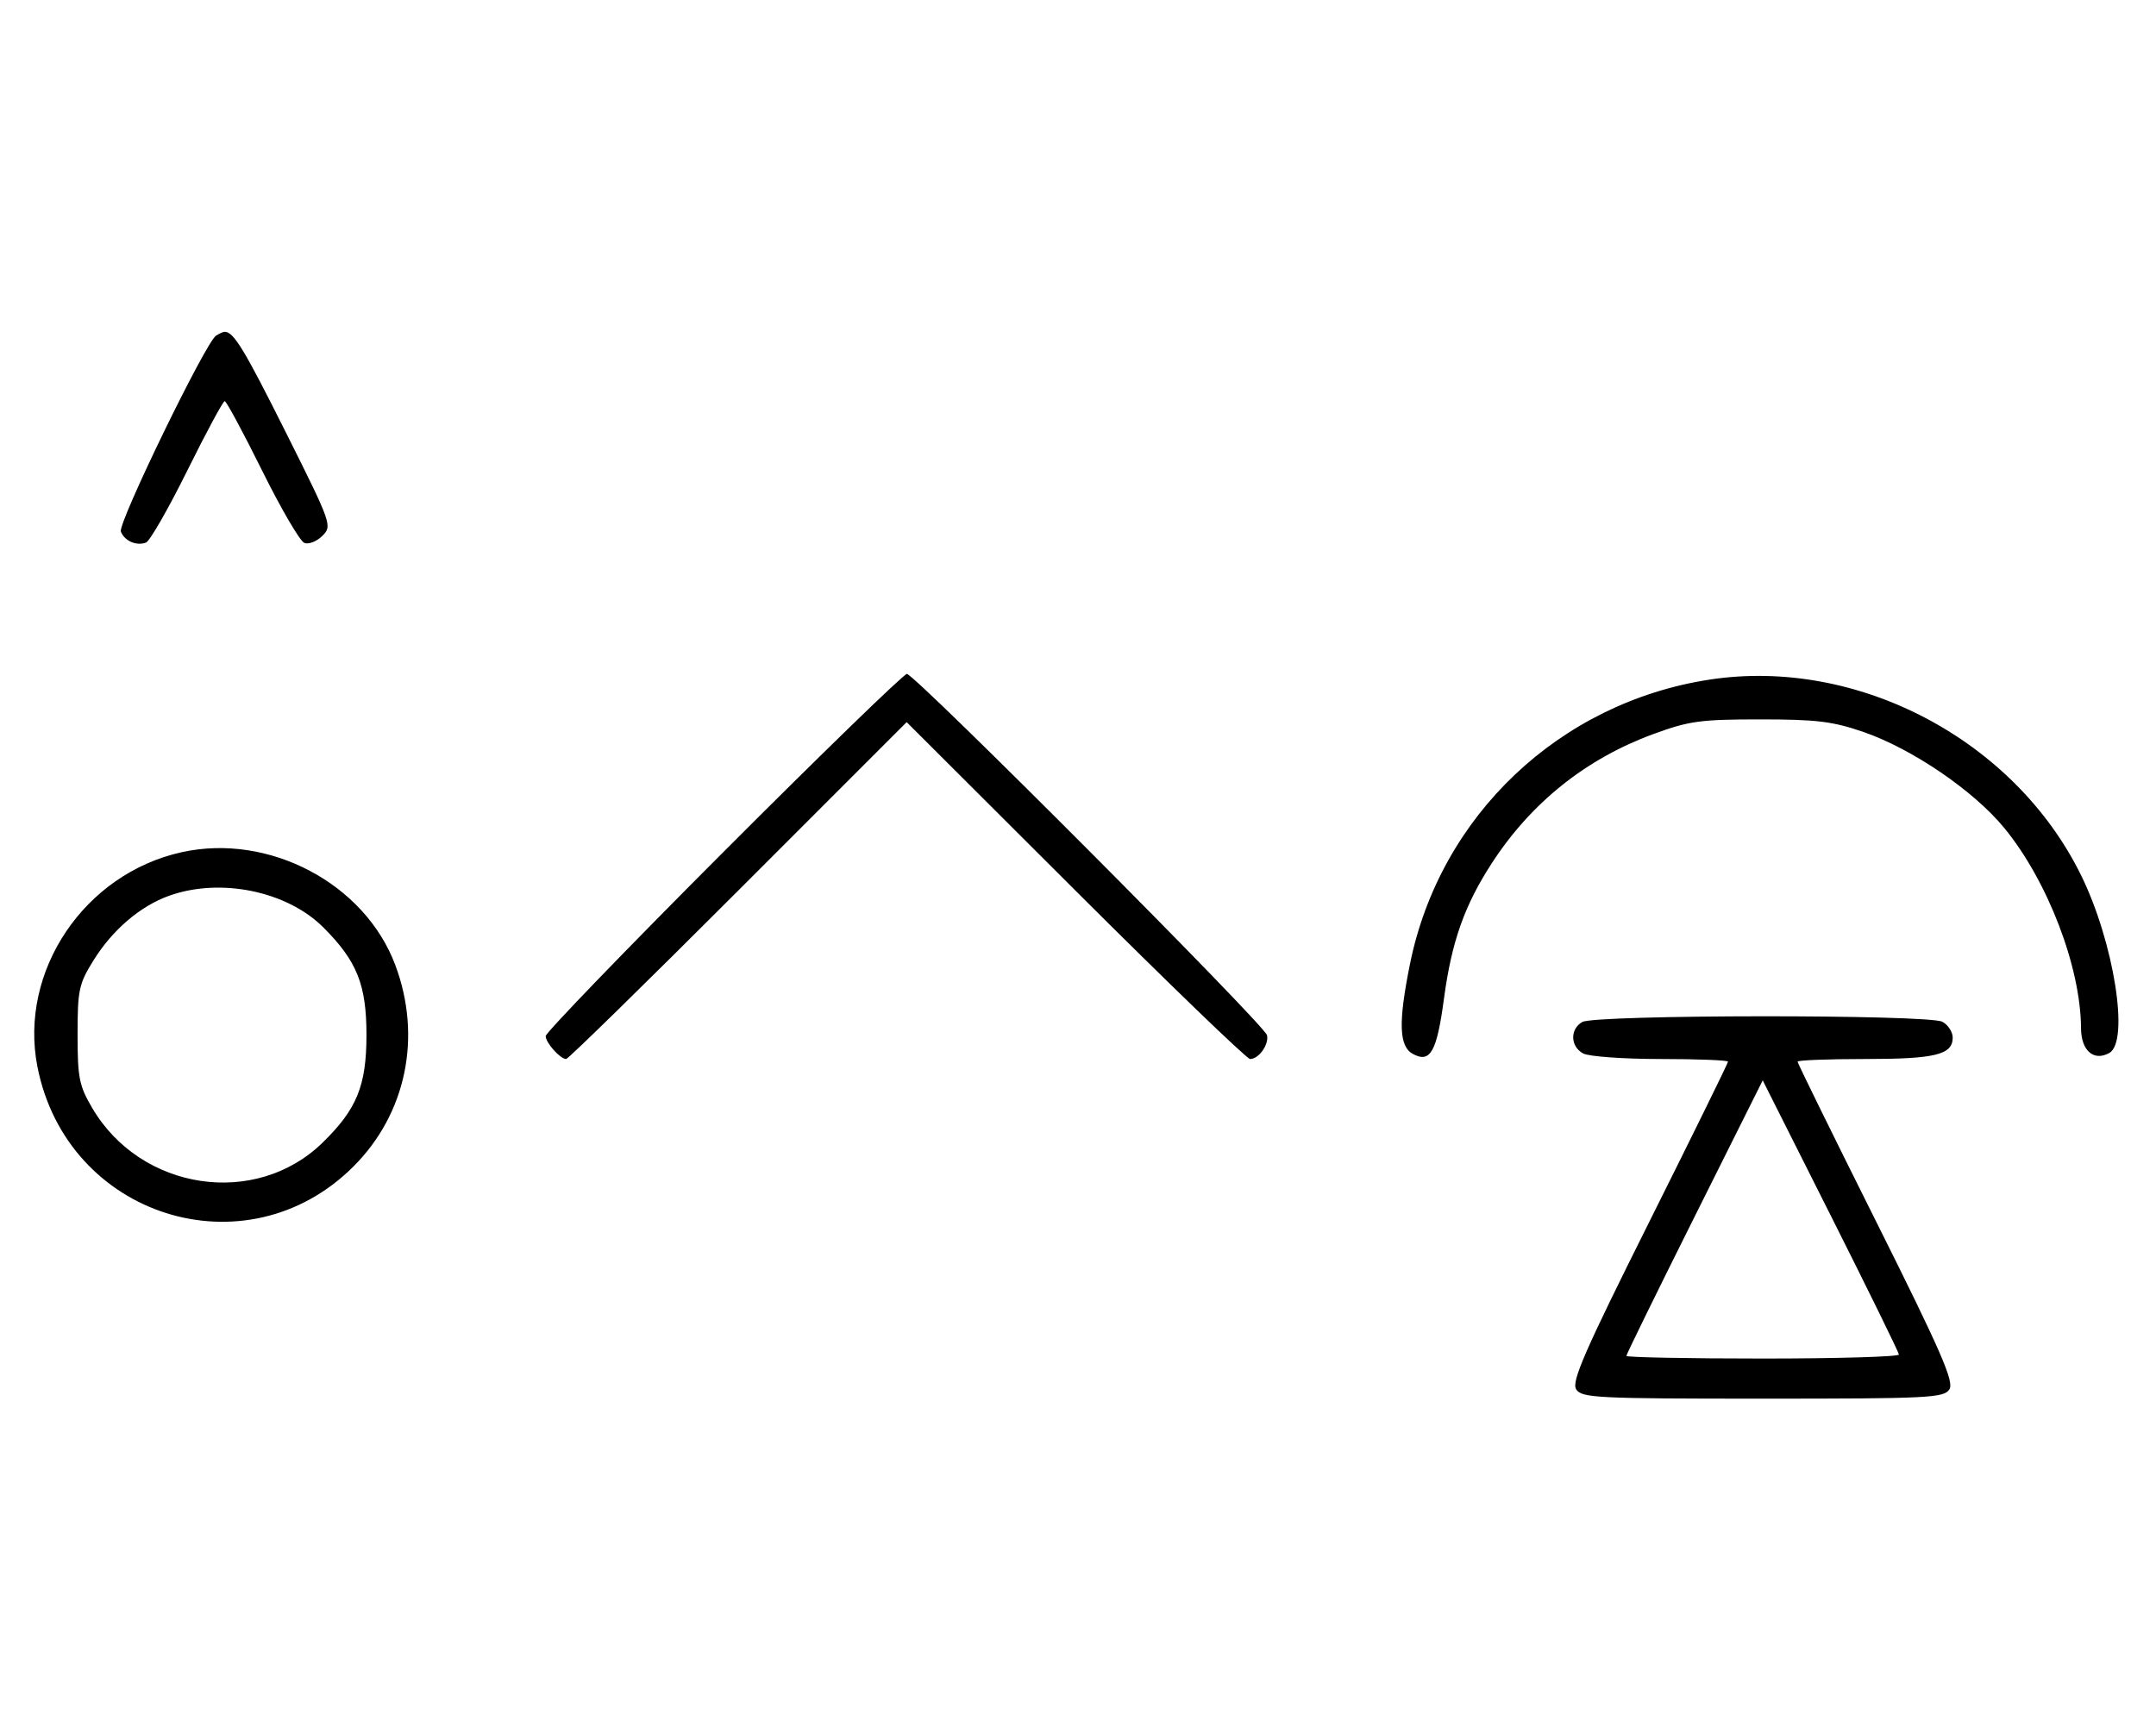 <svg xmlns="http://www.w3.org/2000/svg" width="403" height="324" viewBox="0 0 403 324" version="1.1">
	<path d="M 40.372 62.765 C 38.418 64.037, 22.003 97.844, 22.593 99.381 C 23.268 101.141, 25.513 102.124, 27.295 101.440 C 28.007 101.167, 31.480 95.106, 35.014 87.972 C 38.547 80.837, 41.691 75, 42 75 C 42.309 75, 45.453 80.837, 48.986 87.972 C 52.520 95.106, 56.076 101.199, 56.889 101.511 C 57.701 101.823, 59.219 101.225, 60.261 100.183 C 62.121 98.324, 61.994 97.966, 53.456 80.894 C 45.647 65.280, 43.673 62.031, 42 62.031 C 41.725 62.031, 40.992 62.361, 40.372 62.765 M 135.230 159.285 C 116.953 177.591, 102 193.084, 102 193.713 C 102 194.955, 104.718 198, 105.827 198 C 106.204 198, 120.678 183.828, 137.993 166.507 L 169.474 135.015 201.023 166.507 C 218.375 183.828, 233.063 198, 233.664 198 C 235.295 198, 237.212 195.311, 236.833 193.554 C 236.425 191.664, 170.990 126, 169.515 126 C 168.935 126, 153.506 140.978, 135.230 159.285 M 319.531 127.067 C 291.457 131.375, 269.159 152.546, 263.560 180.208 C 261.339 191.182, 261.487 195.655, 264.117 197.062 C 267.374 198.806, 268.575 196.650, 269.916 186.650 C 271.337 176.055, 273.757 169.222, 278.872 161.354 C 286.216 150.059, 296.439 141.883, 309 137.260 C 315.702 134.794, 317.830 134.500, 329 134.500 C 339.533 134.500, 342.574 134.871, 348.326 136.857 C 357.442 140.004, 368.960 147.864, 374.660 154.828 C 382.771 164.737, 388.929 180.812, 388.983 192.215 C 389.002 196.428, 391.359 198.498, 394.276 196.866 C 398.091 194.731, 395.123 176.088, 388.982 163.615 C 376.508 138.277, 347.150 122.828, 319.531 127.067 M 33.972 159.329 C 15.771 163.347, 3.510 181.552, 6.987 199.396 C 12.468 227.526, 46.025 238.135, 66.080 218.080 C 75.936 208.224, 78.916 193.869, 73.893 180.443 C 68.184 165.185, 50.298 155.726, 33.972 159.329 M 31.627 167.468 C 26.247 169.386, 21.039 173.829, 17.500 179.519 C 14.741 183.955, 14.500 185.073, 14.500 193.422 C 14.500 201.524, 14.796 203.003, 17.249 207.176 C 26.329 222.623, 47.758 225.849, 60.280 213.653 C 66.701 207.401, 68.500 202.989, 68.500 193.500 C 68.500 184.107, 66.733 179.694, 60.453 173.406 C 53.664 166.608, 41.228 164.046, 31.627 167.468 M 295.750 191.080 C 293.422 192.436, 293.524 195.675, 295.934 196.965 C 296.998 197.534, 303.523 198, 310.434 198 C 317.345 198, 323 198.223, 323 198.496 C 323 198.768, 316.365 212.269, 308.257 228.498 C 296.169 252.690, 293.712 258.320, 294.616 259.752 C 295.629 261.360, 298.432 261.500, 329.500 261.500 C 360.568 261.500, 363.371 261.360, 364.384 259.752 C 365.288 258.320, 362.831 252.690, 350.743 228.498 C 342.635 212.269, 336 198.768, 336 198.496 C 336 198.223, 341.655 198, 348.566 198 C 361.724 198, 365 197.203, 365 194 C 365 192.939, 364.130 191.605, 363.066 191.035 C 360.463 189.642, 298.147 189.684, 295.750 191.080 M 316.744 227.500 C 309.735 241.531, 304 253.233, 304 253.505 C 304 253.777, 315.475 254, 329.500 254 C 343.525 254, 354.976 253.662, 354.946 253.250 C 354.917 252.838, 349.176 241.135, 342.190 227.245 L 329.487 201.989 316.744 227.500 " stroke="none" fill="black" fill-rule="evenodd"/>
</svg>